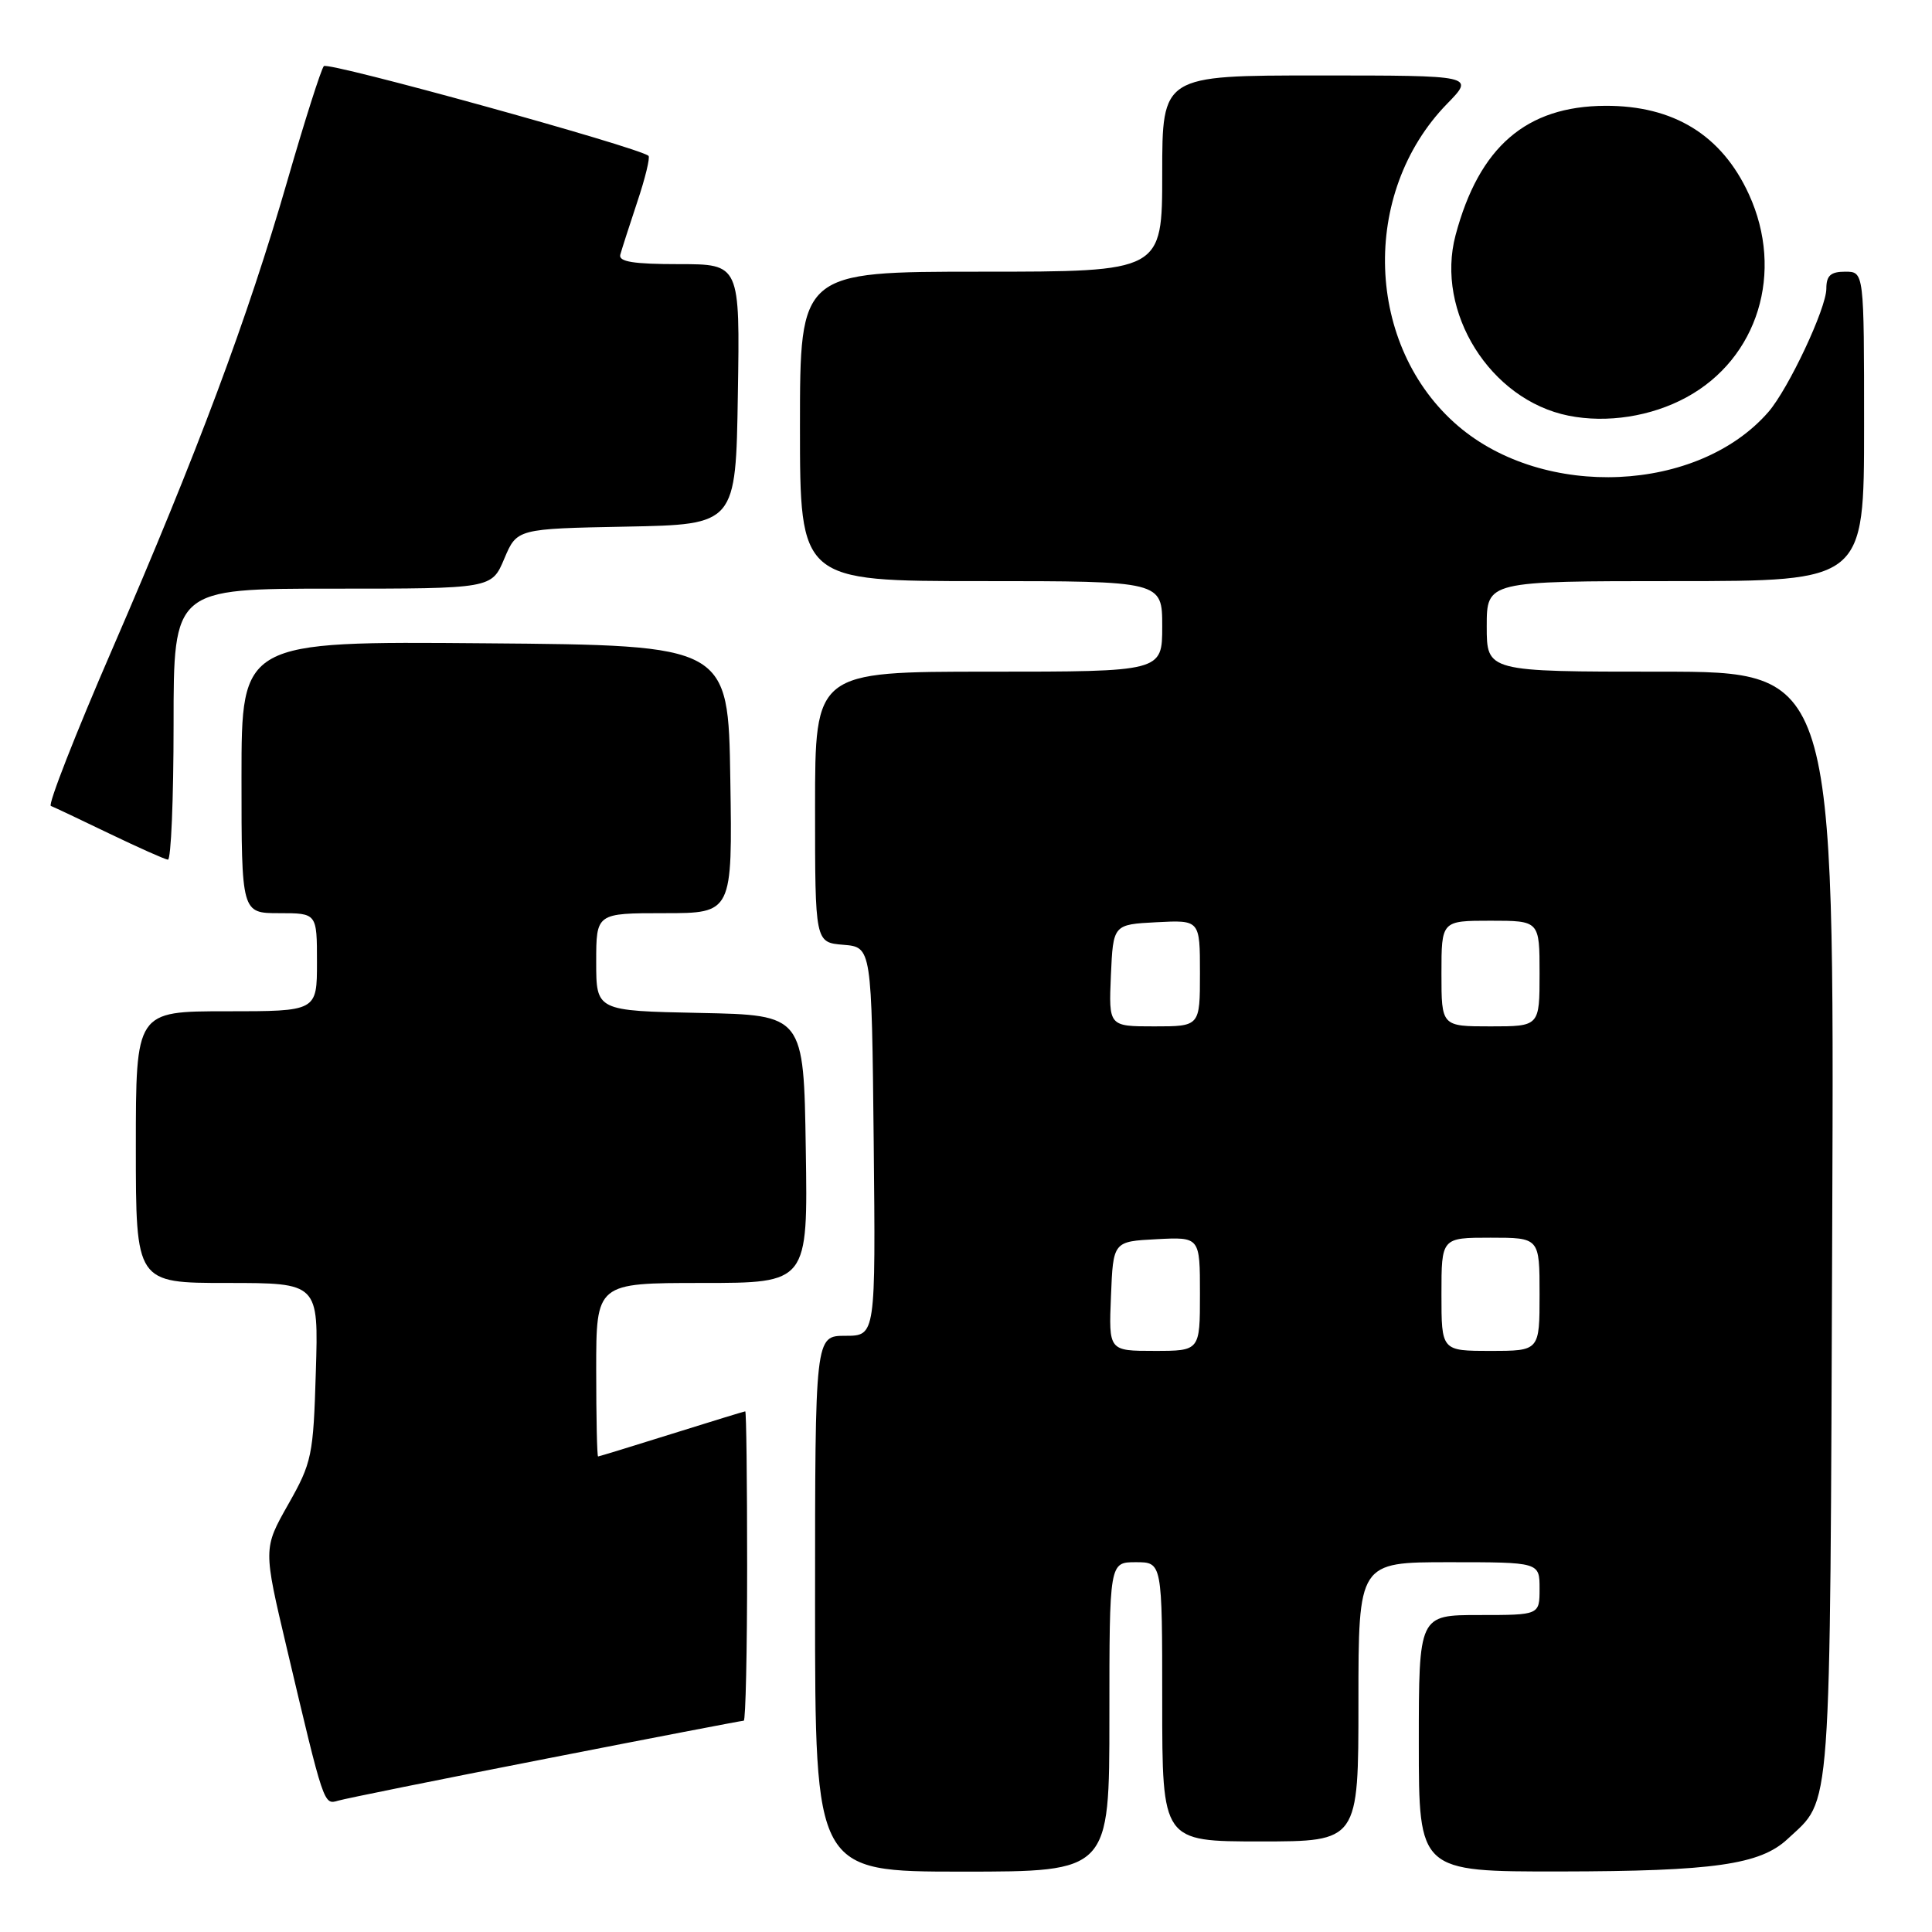 <?xml version="1.0" encoding="UTF-8" standalone="no"?>
<!DOCTYPE svg PUBLIC "-//W3C//DTD SVG 1.1//EN" "http://www.w3.org/Graphics/SVG/1.1/DTD/svg11.dtd" >
<svg xmlns="http://www.w3.org/2000/svg" xmlns:xlink="http://www.w3.org/1999/xlink" version="1.1" viewBox="0 0 256 256">
 <g >
 <path fill="currentColor"
d=" M 147.00 227.50 C 147.00 207.00 147.00 207.00 150.50 207.00 C 154.00 207.00 154.00 207.00 154.00 225.50 C 154.00 244.00 154.00 244.00 167.00 244.00 C 180.00 244.00 180.00 244.00 180.00 225.50 C 180.00 207.00 180.00 207.00 192.00 207.00 C 204.00 207.00 204.00 207.00 204.00 210.50 C 204.00 214.00 204.00 214.00 196.00 214.00 C 188.00 214.00 188.00 214.00 188.00 231.00 C 188.00 248.00 188.00 248.00 206.75 247.98 C 227.07 247.95 233.22 247.07 236.85 243.69 C 242.76 238.16 242.47 242.12 242.78 162.25 C 243.06 89.00 243.06 89.00 220.03 89.00 C 197.00 89.00 197.00 89.00 197.00 83.00 C 197.00 77.00 197.00 77.00 222.00 77.00 C 247.00 77.00 247.00 77.00 247.00 56.50 C 247.00 36.00 247.00 36.00 244.50 36.00 C 242.57 36.00 242.00 36.52 242.00 38.25 C 242.00 40.85 236.98 51.52 234.32 54.59 C 225.00 65.30 204.63 66.22 193.20 56.44 C 180.90 45.91 180.21 25.59 191.75 13.75 C 195.41 10.00 195.41 10.00 174.70 10.00 C 154.00 10.00 154.00 10.00 154.00 23.00 C 154.00 36.00 154.00 36.00 130.00 36.00 C 106.00 36.00 106.00 36.00 106.00 56.50 C 106.00 77.00 106.00 77.00 130.00 77.00 C 154.00 77.00 154.00 77.00 154.00 83.00 C 154.00 89.00 154.00 89.00 131.00 89.00 C 108.00 89.00 108.00 89.00 108.00 106.94 C 108.00 124.88 108.00 124.88 111.75 125.19 C 115.50 125.50 115.50 125.50 115.77 151.25 C 116.03 177.00 116.03 177.00 112.02 177.00 C 108.00 177.00 108.00 177.00 108.00 212.50 C 108.00 248.00 108.00 248.00 127.50 248.00 C 147.00 248.00 147.00 248.00 147.00 227.50 Z  M 72.30 233.05 C 86.48 230.27 98.30 228.00 98.55 228.00 C 98.80 228.00 99.00 218.78 99.00 207.50 C 99.00 196.22 98.89 187.01 98.75 187.01 C 98.61 187.02 94.22 188.36 89.00 190.00 C 83.78 191.64 79.39 192.98 79.25 192.99 C 79.11 192.99 79.00 187.82 79.00 181.50 C 79.00 170.00 79.00 170.00 93.02 170.00 C 107.05 170.00 107.05 170.00 106.77 152.25 C 106.50 134.50 106.50 134.50 92.75 134.22 C 79.00 133.94 79.00 133.94 79.00 127.47 C 79.00 121.00 79.00 121.00 88.02 121.00 C 97.05 121.00 97.05 121.00 96.77 103.25 C 96.50 85.50 96.50 85.50 64.25 85.24 C 32.00 84.97 32.00 84.97 32.00 102.99 C 32.00 121.00 32.00 121.00 37.00 121.00 C 42.00 121.00 42.00 121.00 42.00 127.50 C 42.00 134.00 42.00 134.00 30.00 134.00 C 18.00 134.00 18.00 134.00 18.00 152.00 C 18.00 170.00 18.00 170.00 30.11 170.00 C 42.21 170.00 42.21 170.00 41.85 181.75 C 41.52 192.89 41.33 193.80 38.19 199.34 C 34.88 205.19 34.88 205.19 37.99 218.34 C 42.94 239.30 42.89 239.16 44.80 238.60 C 45.74 238.32 58.11 235.82 72.30 233.05 Z  M 23.00 96.00 C 23.00 78.00 23.00 78.00 44.07 78.00 C 65.15 78.00 65.15 78.00 66.82 74.03 C 68.50 70.06 68.50 70.06 83.00 69.78 C 97.50 69.50 97.50 69.50 97.77 52.25 C 98.05 35.00 98.05 35.00 89.95 35.00 C 83.96 35.00 81.94 34.68 82.19 33.75 C 82.38 33.06 83.39 29.92 84.44 26.76 C 85.50 23.61 86.16 20.86 85.93 20.65 C 84.63 19.52 43.47 8.14 42.91 8.76 C 42.55 9.17 40.37 16.00 38.08 23.94 C 32.83 42.13 26.19 59.90 14.88 86.00 C 9.99 97.27 6.33 106.63 6.74 106.79 C 7.16 106.95 10.65 108.60 14.50 110.46 C 18.35 112.31 21.84 113.87 22.25 113.91 C 22.66 113.96 23.00 105.90 23.00 96.00 Z  M 223.46 52.65 C 232.94 47.50 236.46 36.06 231.74 25.75 C 228.15 17.91 221.78 13.98 212.70 14.02 C 202.23 14.07 195.99 19.46 192.87 31.16 C 190.16 41.34 197.46 53.00 207.84 55.08 C 212.93 56.10 218.79 55.19 223.46 52.65 Z  M 147.21 171.75 C 147.50 164.50 147.50 164.50 153.25 164.20 C 159.00 163.90 159.00 163.90 159.00 171.45 C 159.00 179.00 159.00 179.00 152.96 179.00 C 146.91 179.00 146.91 179.00 147.21 171.75 Z  M 191.00 171.50 C 191.00 164.00 191.00 164.00 197.50 164.00 C 204.00 164.00 204.00 164.00 204.00 171.50 C 204.00 179.00 204.00 179.00 197.50 179.00 C 191.00 179.00 191.00 179.00 191.00 171.50 Z  M 147.20 129.25 C 147.50 122.50 147.50 122.50 153.25 122.20 C 159.00 121.90 159.00 121.90 159.00 128.95 C 159.00 136.00 159.00 136.00 152.95 136.00 C 146.91 136.00 146.91 136.00 147.20 129.25 Z  M 191.00 129.00 C 191.00 122.00 191.00 122.00 197.50 122.00 C 204.00 122.00 204.00 122.00 204.00 129.00 C 204.00 136.00 204.00 136.00 197.50 136.00 C 191.00 136.00 191.00 136.00 191.00 129.00 Z "/>
</g>
</svg>